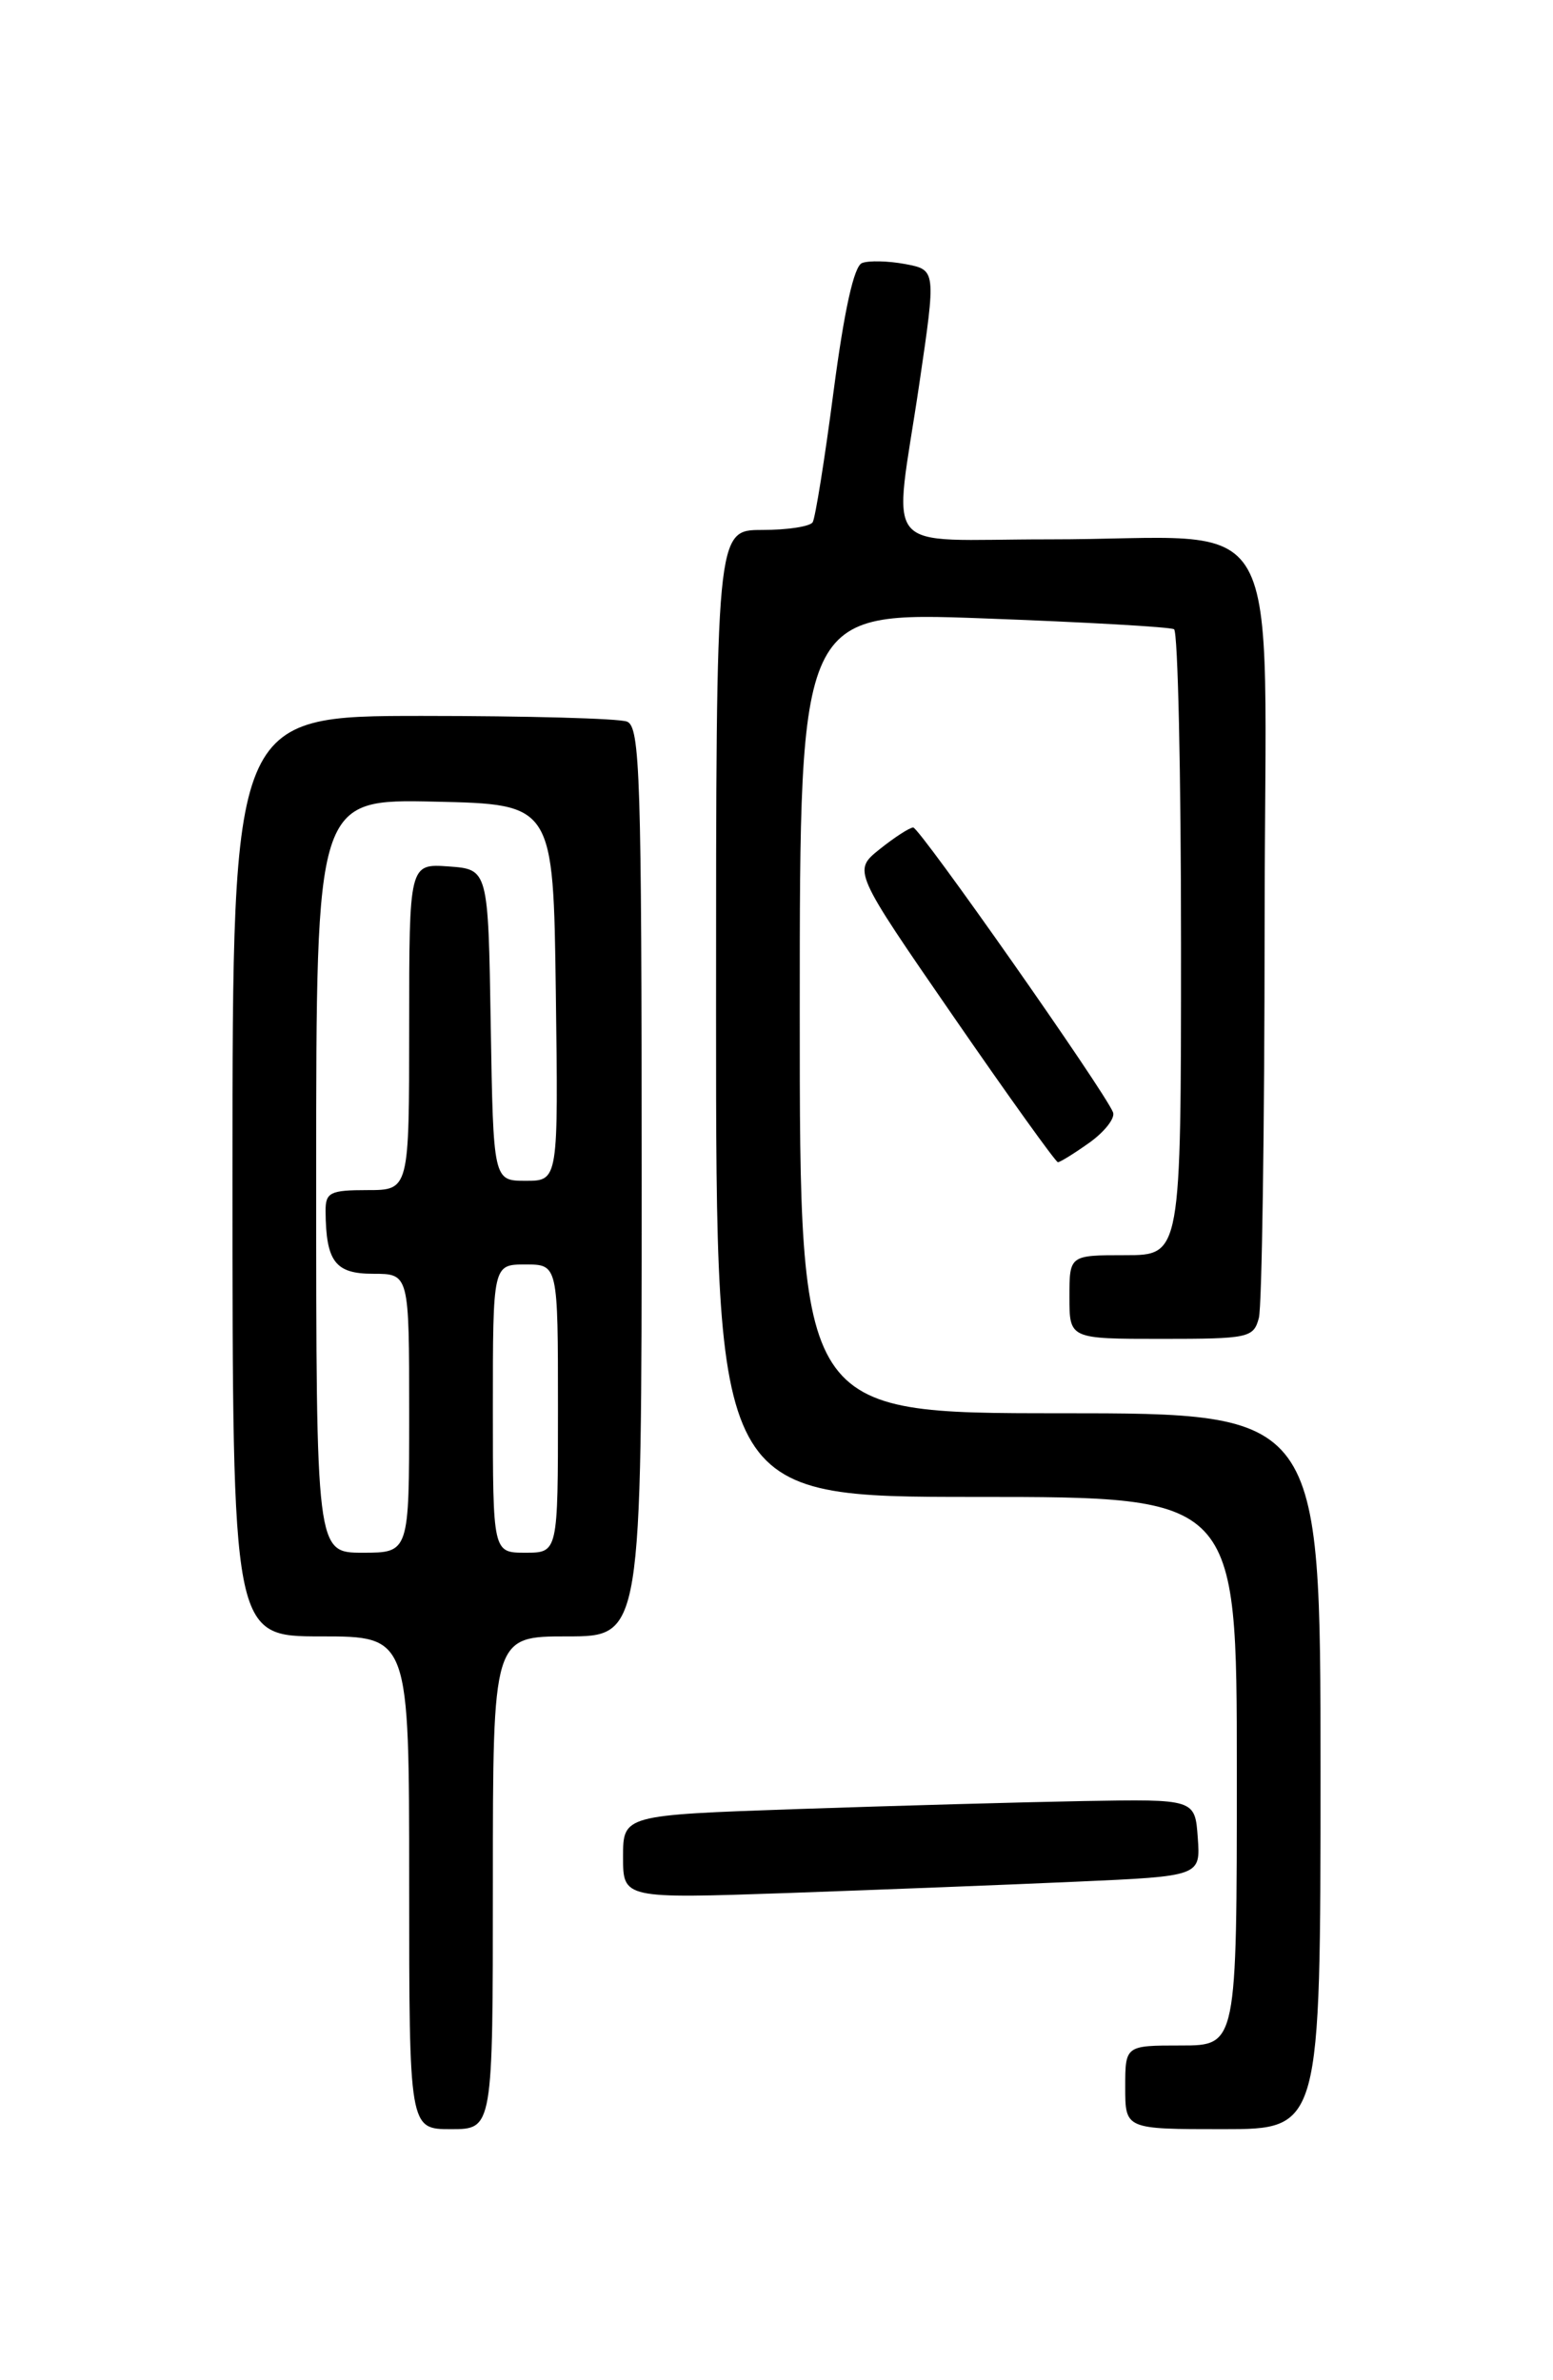 <?xml version="1.0" encoding="UTF-8" standalone="no"?>
<!DOCTYPE svg PUBLIC "-//W3C//DTD SVG 1.1//EN" "http://www.w3.org/Graphics/SVG/1.1/DTD/svg11.dtd" >
<svg xmlns="http://www.w3.org/2000/svg" xmlns:xlink="http://www.w3.org/1999/xlink" version="1.1" viewBox="0 0 167 256">
 <g >
 <path fill="currentColor"
d=" M 53.00 202.50 C 53.00 176.00 53.00 176.00 61.00 176.00 C 69.00 176.00 69.00 176.00 69.00 127.11 C 69.00 83.45 68.83 78.15 67.42 77.61 C 66.55 77.27 56.65 77.00 45.42 77.00 C 25.00 77.00 25.00 77.00 25.00 126.50 C 25.00 176.00 25.00 176.00 34.50 176.00 C 44.00 176.00 44.00 176.00 44.00 202.50 C 44.00 229.00 44.00 229.00 48.50 229.00 C 53.00 229.00 53.00 229.00 53.00 202.50 Z  M 142.00 190.50 C 142.00 152.00 142.00 152.00 114.00 152.00 C 86.00 152.00 86.00 152.00 86.00 108.89 C 86.00 65.78 86.00 65.78 105.75 66.51 C 116.61 66.91 125.84 67.43 126.25 67.68 C 126.66 67.92 127.00 83.17 127.00 101.56 C 127.00 135.00 127.00 135.00 121.00 135.00 C 115.00 135.00 115.00 135.00 115.00 139.50 C 115.00 144.00 115.00 144.00 124.88 144.00 C 134.29 144.00 134.80 143.89 135.37 141.75 C 135.70 140.51 135.98 121.45 135.99 99.38 C 136.00 52.85 138.91 58.03 112.75 58.01 C 94.33 58.00 96.08 60.10 98.86 41.26 C 100.66 29.03 100.66 29.03 97.34 28.40 C 95.51 28.06 93.42 28.01 92.70 28.29 C 91.83 28.62 90.79 33.34 89.64 42.07 C 88.69 49.37 87.67 55.72 87.39 56.17 C 87.11 56.63 84.66 57.00 81.94 57.00 C 77.00 57.00 77.00 57.00 77.00 109.00 C 77.00 161.00 77.00 161.00 105.00 161.00 C 133.00 161.00 133.00 161.00 133.00 190.50 C 133.00 220.00 133.00 220.00 127.00 220.00 C 121.00 220.00 121.00 220.00 121.00 224.50 C 121.00 229.00 121.00 229.00 131.50 229.00 C 142.00 229.00 142.00 229.00 142.00 190.50 Z  M 115.80 202.38 C 129.10 201.79 129.10 201.79 128.80 197.64 C 128.50 193.50 128.50 193.50 116.50 193.71 C 109.90 193.83 96.06 194.22 85.75 194.57 C 67.00 195.22 67.00 195.22 67.00 199.72 C 67.00 204.21 67.00 204.21 84.75 203.60 C 94.51 203.25 108.49 202.71 115.80 202.38 Z  M 117.16 122.89 C 118.79 121.72 119.93 120.26 119.69 119.64 C 118.85 117.45 98.89 89.00 98.20 89.00 C 97.81 89.01 96.20 90.05 94.60 91.33 C 91.71 93.65 91.71 93.65 102.52 109.32 C 108.47 117.95 113.53 125.00 113.76 125.00 C 114.00 125.00 115.53 124.05 117.16 122.89 Z  M 34.00 126.47 C 34.00 85.94 34.00 85.94 46.75 86.22 C 59.50 86.50 59.50 86.50 59.77 106.75 C 60.04 127.00 60.04 127.00 56.54 127.00 C 53.05 127.00 53.05 127.00 52.77 110.25 C 52.50 93.50 52.50 93.50 48.25 93.19 C 44.00 92.89 44.00 92.89 44.00 110.44 C 44.00 128.00 44.00 128.00 39.50 128.00 C 35.50 128.00 35.00 128.25 35.01 130.25 C 35.05 135.69 36.04 137.00 40.12 137.00 C 44.00 137.00 44.00 137.00 44.00 152.00 C 44.00 167.00 44.00 167.00 39.00 167.00 C 34.00 167.00 34.00 167.00 34.00 126.47 Z  M 53.00 151.50 C 53.00 136.00 53.00 136.00 56.50 136.00 C 60.00 136.00 60.00 136.00 60.00 151.50 C 60.00 167.00 60.00 167.00 56.50 167.00 C 53.00 167.00 53.00 167.00 53.00 151.50 Z "/>
</g>
</svg>